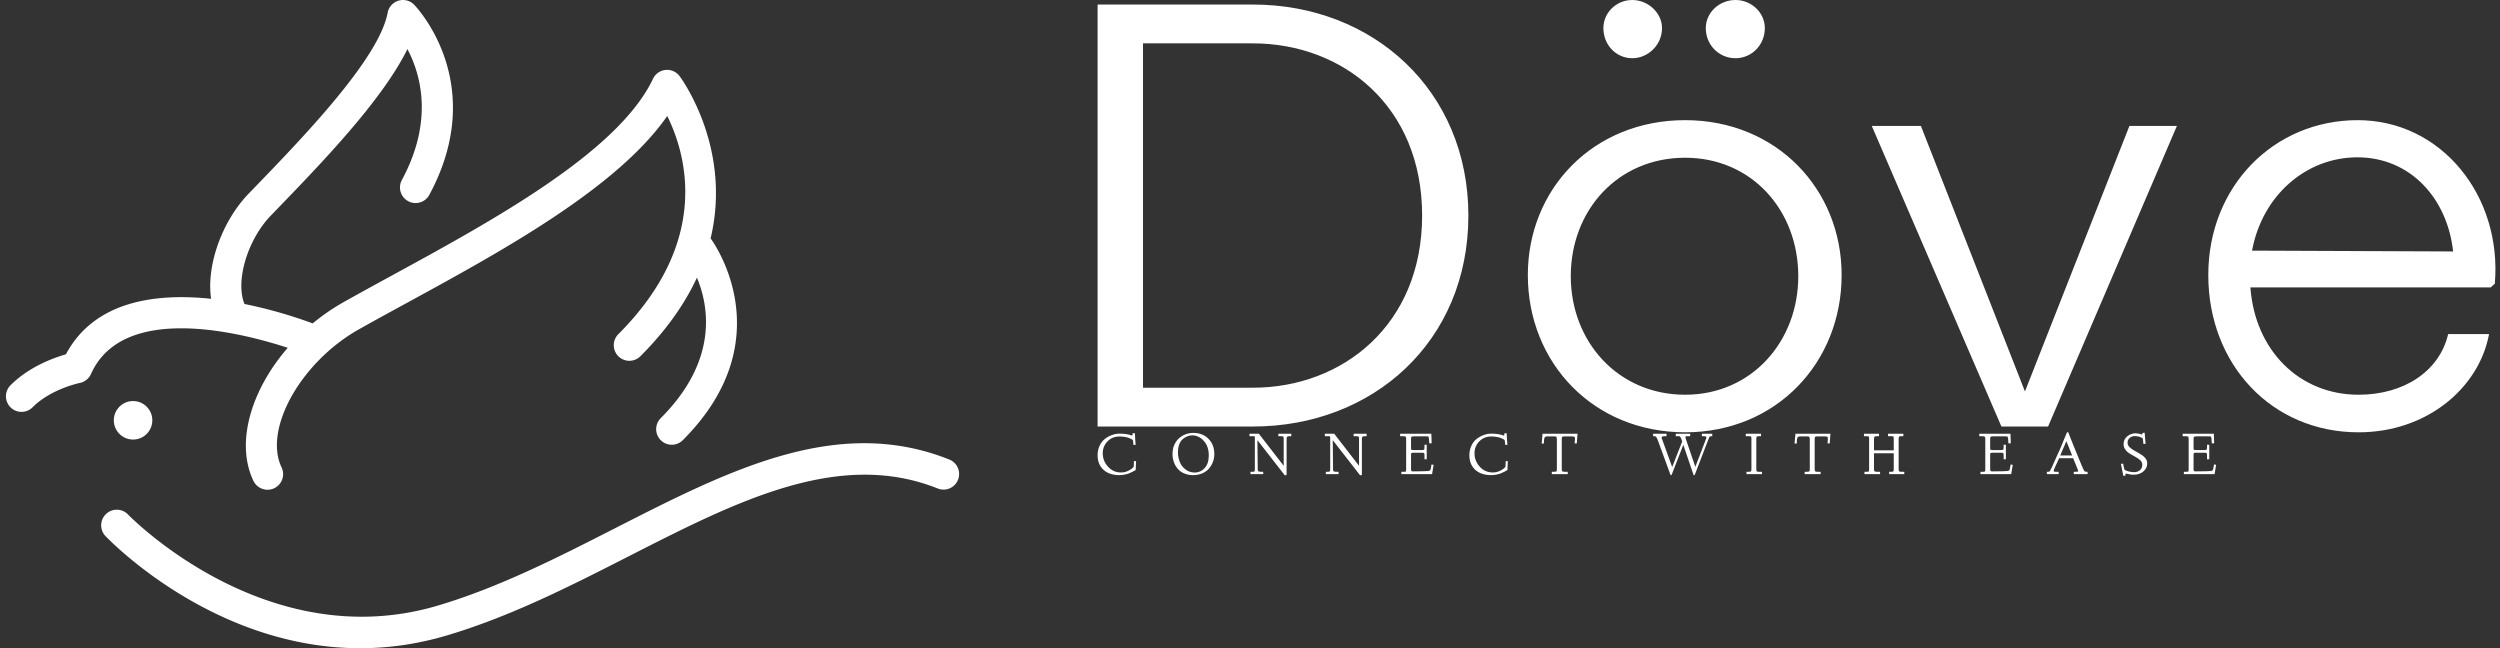 <svg data-v-423bf9ae="" xmlns="http://www.w3.org/2000/svg" viewBox="0 0 347 90" class="iconLeftSlogan"><rect x="0" y="0" width="347" height="90" fill="#333333" stroke="none"/><!----><!----><!----><g data-v-423bf9ae="" id="2beaccd4-710f-4405-a354-406d08e10e97" fill="white" transform="matrix(5.731,0,0,5.731,143.864,-21.032)"><path d="M5.24 3.78L1.48 3.78L1.48 14L5.24 14C8.15 14 10.46 11.94 10.46 8.89C10.46 5.87 8.16 3.78 5.24 3.78ZM5.24 13.06L2.58 13.06L2.58 4.72L5.24 4.72C7.41 4.72 9.34 6.23 9.34 8.89C9.34 11.54 7.41 13.06 5.24 13.06ZM14.43 5.08C14.81 5.08 15.15 4.76 15.15 4.35C15.15 3.98 14.81 3.67 14.43 3.67C14.04 3.67 13.73 3.98 13.73 4.35C13.73 4.76 14.04 5.08 14.43 5.08ZM16.93 5.08C17.32 5.08 17.64 4.76 17.64 4.35C17.64 3.98 17.32 3.67 16.93 3.67C16.53 3.67 16.21 3.98 16.21 4.35C16.21 4.76 16.53 5.08 16.93 5.08ZM11.90 10.33C11.90 12.45 13.48 14.14 15.71 14.14C17.92 14.14 19.50 12.45 19.50 10.33C19.50 8.25 17.92 6.58 15.71 6.58C13.48 6.58 11.90 8.25 11.90 10.33ZM12.94 10.36C12.94 8.76 14.08 7.49 15.71 7.49C17.32 7.49 18.45 8.76 18.45 10.36C18.45 11.94 17.32 13.23 15.71 13.23C14.08 13.23 12.94 11.94 12.94 10.36ZM26.47 6.72L23.94 13.15L21.42 6.72L20.23 6.72L23.37 14L24.50 14L27.62 6.72ZM32.00 6.58C29.96 6.58 28.38 8.19 28.38 10.33C28.38 12.50 29.92 14.14 32.02 14.14C33.68 14.14 34.94 13.06 35.18 11.76L34.19 11.76C33.98 12.66 33.12 13.23 32.02 13.23C30.58 13.23 29.51 12.15 29.40 10.63L35.22 10.63L35.32 10.54C35.50 8.41 34.02 6.58 32.00 6.58ZM29.44 9.74C29.69 8.39 30.76 7.48 31.99 7.48C33.28 7.48 34.17 8.48 34.31 9.76Z"></path></g><!----><g data-v-423bf9ae="" id="940d52fc-6f55-47ef-a16f-6b635c2f2aa0" transform="matrix(1.323,0,0,1.323,0.828,-0)" stroke="none" fill="white"><circle cx="13.335" cy="44.095" r="2.02"></circle><path d="M98.97 48.211c-11.74-4.688-23.077 1.095-35.083 7.217-6.003 3.062-12.213 6.227-18.636 8.122-17.95 5.3-32.268-9.386-32.477-9.604a1.637 1.637 0 00-2.373 2.253c.537.565 11.416 11.807 26.758 11.807 2.863 0 5.882-.392 9.019-1.317 6.713-1.982 13.061-5.217 19.198-8.347C76.702 52.569 87.4 47.114 97.757 51.25a1.635 1.635 0 101.213-3.039zM29.562 36.489c-3.855 4.445-5.504 9.982-3.599 13.961a1.636 1.636 0 102.953-1.413c-1.924-4.019 2.024-11.062 8.124-14.493 1.566-.881 3.242-1.795 5.017-2.763 9.928-5.417 22.045-12.029 27.322-19.612 2.002 4.059 4.604 13.154-5.132 22.89a1.636 1.636 0 102.313 2.315c2.798-2.8 4.696-5.577 5.932-8.243 1.244 2.975 2.276 8.664-3.796 14.737a1.632 1.632 0 000 2.312c.318.32.738.48 1.156.48.419 0 .838-.16 1.156-.48 10.534-10.533 3.267-20.697 2.919-21.168 2.293-9.615-3.189-16.942-3.268-17.044a1.636 1.636 0 00-2.776.299c-3.631 7.673-16.808 14.863-27.396 20.64a466.036 466.036 0 00-5.053 2.783 22.171 22.171 0 00-3.253 2.239 48.382 48.382 0 00-7.155-2.036c-.976-2.34.271-6.7 2.775-9.291l.421-.436c4.872-5.035 11.232-11.609 13.897-17.017 1.418 2.694 2.771 7.551-.609 13.784a1.638 1.638 0 002.878 1.561C50.803 8.66 42.887.558 42.807.477a1.638 1.638 0 00-2.764.86c-.901 4.837-8.888 13.092-14.172 18.555l-.422.436c-2.645 2.736-4.454 7.326-3.929 11.021-5.788-.615-12.24.206-15.232 5.824-1.3.372-3.866 1.3-5.811 3.245a1.635 1.635 0 102.314 2.313c1.934-1.935 4.916-2.545 4.941-2.55a1.639 1.639 0 001.184-.938c3.367-7.533 15.794-4.34 20.646-2.754z"></path></g><!----><g data-v-423bf9ae="" id="16bdd703-6e92-45cf-a632-b1f058dbde0b" fill="white" transform="matrix(0.601,0,0,0.601,151.889,58.354)"><path d="M0.76 8.02L0.76 8.02Q0.76 6.86 1.23 5.83L1.23 5.83Q1.70 4.85 2.45 4.27L2.45 4.27Q3.19 3.69 4.09 3.37Q4.98 3.05 5.82 3.05L5.82 3.05Q6.69 3.05 7.36 3.16L7.36 3.16Q7.99 3.26 8.29 3.37L8.29 3.37Q8.59 3.48 8.63 3.48L8.63 3.48Q8.80 3.48 8.82 3.41L8.82 3.41Q8.85 3.33 8.85 3.09L8.85 3.09L8.85 2.97L9.38 2.97Q9.42 4.30 9.55 5.64L9.55 5.64L9.04 5.65Q9.02 5.40 9.00 5.26L9.00 5.26Q9.00 5.20 9.00 5.13Q8.99 5.07 8.98 5.02Q8.98 4.98 8.98 4.95L8.98 4.95Q8.95 4.84 8.95 4.74L8.95 4.74Q8.95 4.68 8.91 4.59L8.91 4.59Q8.91 4.57 8.88 4.55Q8.85 4.52 8.85 4.50L8.85 4.50Q8.82 4.44 8.75 4.41L8.75 4.41Q8.71 4.38 8.68 4.37Q8.65 4.36 8.63 4.35L8.63 4.35Q8.61 4.35 8.59 4.33Q8.57 4.31 8.52 4.29Q8.48 4.27 8.44 4.25L8.44 4.25Q8.22 4.16 8.19 4.14L8.19 4.14Q7.84 3.96 7.20 3.83L7.20 3.83Q6.53 3.71 5.87 3.71L5.87 3.71Q4.14 3.71 3.05 4.84L3.05 4.84Q1.94 5.99 1.95 7.62L1.95 7.62Q1.95 9.35 3.17 10.69L3.17 10.69Q4.37 12.02 6.19 12.02L6.19 12.02Q7.19 12.02 8.13 11.49L8.13 11.49Q9.08 10.94 9.11 10.58L9.11 10.58L9.15 9.41L9.65 9.41L9.56 11.45Q9.50 11.49 9.37 11.57L9.37 11.57Q9.31 11.60 8.85 11.85L8.85 11.85Q8.47 12.05 8.03 12.23L8.03 12.23Q7.66 12.39 7.01 12.51L7.01 12.51Q6.41 12.63 5.84 12.64L5.84 12.64Q3.46 12.64 2.10 11.39L2.10 11.39Q0.76 10.14 0.76 8.02ZM18.06 7.83L18.06 7.83Q18.06 6.62 18.46 5.68L18.46 5.68Q18.88 4.72 19.57 4.12L19.57 4.12Q20.26 3.51 21.12 3.19L21.12 3.19Q21.96 2.88 22.91 2.88L22.91 2.88Q24.17 2.88 25.22 3.40L25.22 3.40Q26.30 3.93 27.02 5.07L27.02 5.07Q27.71 6.17 27.72 7.75L27.72 7.75Q27.72 8.70 27.41 9.54Q27.10 10.38 26.50 11.10Q25.89 11.81 24.96 12.22L24.96 12.22Q23.99 12.63 22.80 12.64L22.80 12.64Q21.67 12.64 20.73 12.23Q19.80 11.83 19.24 11.14L19.24 11.14Q18.66 10.45 18.37 9.60L18.37 9.60Q18.06 8.72 18.06 7.83ZM19.32 7.38L19.32 7.38Q19.32 8.52 19.75 9.60L19.75 9.60Q20.15 10.64 21.08 11.33L21.08 11.33Q21.99 12.03 23.18 12.04L23.18 12.04Q24.55 12.04 25.49 11.01L25.49 11.01Q26.44 9.97 26.44 8.10L26.44 8.10Q26.44 5.99 25.28 4.72L25.28 4.72Q24.13 3.46 22.62 3.45L22.62 3.45Q22.10 3.45 21.56 3.65Q21.01 3.85 20.51 4.25L20.51 4.25Q19.96 4.68 19.64 5.48L19.64 5.48Q19.32 6.27 19.32 7.38ZM35.85 3.64L35.83 3.08L38.01 3.08L43.74 10.48L43.74 4.14Q43.74 3.81 43.59 3.72Q43.44 3.64 42.98 3.64L42.98 3.64L42.49 3.64L42.51 3.08L45.49 3.08L45.49 3.64L45.17 3.64Q44.71 3.64 44.56 3.75Q44.41 3.86 44.41 4.25L44.41 4.25L44.41 12.32L44.41 12.47Q44.41 12.52 44.39 12.57Q44.38 12.61 44.34 12.64L44.34 12.64Q44.33 12.65 44.28 12.65L44.28 12.65L44.08 12.65L44.02 12.65L44.00 12.65L43.97 12.64Q43.94 12.64 43.93 12.63Q43.91 12.61 43.91 12.60Q43.91 12.58 43.90 12.57L43.90 12.57Q43.87 12.54 43.85 12.50L43.85 12.50Q43.83 12.48 43.81 12.45Q43.79 12.41 43.78 12.40L43.78 12.40L37.67 4.56L37.74 11.22Q37.74 11.67 37.91 11.77L37.91 11.77Q38.06 11.87 38.77 11.87L38.77 11.87L39.01 11.87L39.01 12.41L36.07 12.41L36.07 11.87L36.50 11.87Q36.87 11.87 36.98 11.76L36.98 11.76Q37.08 11.66 37.08 11.25L37.08 11.25L37.08 3.80L36.94 3.64L35.85 3.64ZM53.25 3.64L53.23 3.08L55.41 3.08L61.14 10.48L61.14 4.14Q61.14 3.81 60.99 3.72Q60.83 3.64 60.38 3.64L60.38 3.64L59.88 3.64L59.91 3.08L62.89 3.08L62.89 3.64L62.57 3.64Q62.10 3.64 61.95 3.75Q61.80 3.86 61.80 4.25L61.80 4.25L61.80 12.32L61.80 12.47Q61.80 12.52 61.79 12.57Q61.78 12.61 61.74 12.64L61.74 12.64Q61.73 12.65 61.67 12.65L61.67 12.65L61.48 12.65L61.42 12.65L61.39 12.65L61.37 12.64Q61.34 12.64 61.33 12.63Q61.31 12.61 61.31 12.60Q61.31 12.58 61.30 12.57L61.30 12.57Q61.27 12.54 61.24 12.50L61.24 12.50Q61.23 12.48 61.21 12.45Q61.19 12.41 61.17 12.40L61.17 12.40L55.07 4.56L55.14 11.22Q55.14 11.67 55.30 11.77L55.30 11.77Q55.46 11.87 56.17 11.87L56.17 11.87L56.41 11.87L56.41 12.41L53.47 12.41L53.47 11.87L53.89 11.87Q54.27 11.87 54.38 11.76L54.38 11.76Q54.48 11.66 54.48 11.25L54.48 11.25L54.48 3.80L54.34 3.64L53.25 3.64ZM70.64 3.64L70.63 3.08L77.84 3.08Q77.85 4.14 77.91 5.28L77.91 5.28L77.36 5.30Q77.35 4.66 77.29 4.25L77.29 4.25Q77.25 3.89 77.20 3.80L77.20 3.80Q77.14 3.71 77.03 3.69L77.03 3.69Q76.93 3.68 76.34 3.68L76.34 3.68L73.96 3.68Q73.42 3.68 73.27 3.77L73.27 3.77Q73.15 3.86 73.15 4.33L73.15 4.33L73.15 6.28Q73.15 6.69 73.21 6.76L73.21 6.76Q73.27 6.84 73.62 6.84L73.62 6.84L75.73 6.84Q76.09 6.84 76.17 6.73L76.17 6.73Q76.25 6.63 76.26 6.14L76.26 6.14L76.26 5.61L76.77 5.63L76.77 8.97L76.26 8.97L76.26 8.24Q76.26 7.66 76.19 7.57L76.19 7.57Q76.10 7.46 75.76 7.46L75.76 7.46L73.66 7.46Q73.32 7.46 73.24 7.54Q73.15 7.63 73.15 7.89L73.15 7.89L73.15 11.20Q73.15 11.57 73.24 11.67Q73.32 11.77 73.60 11.77L73.60 11.77Q76.51 11.75 77.04 11.69L77.04 11.69Q77.56 11.63 77.64 11.38L77.64 11.38L77.65 11.36L77.66 11.35L77.88 10.17L78.36 10.25L78.01 12.41L70.91 12.41L70.91 11.87L71.28 11.87Q71.84 11.87 71.92 11.80L71.92 11.80Q72.02 11.72 72.02 11.33L72.02 11.33L72.02 4.24Q72.02 3.82 71.87 3.73L71.87 3.73Q71.70 3.64 71.04 3.64L71.04 3.64L70.64 3.64ZM86.62 8.02L86.62 8.02Q86.62 6.86 87.09 5.83L87.09 5.83Q87.55 4.85 88.31 4.27L88.31 4.27Q89.05 3.69 89.95 3.37Q90.84 3.05 91.68 3.05L91.68 3.05Q92.55 3.05 93.22 3.16L93.22 3.16Q93.85 3.26 94.14 3.37L94.14 3.37Q94.45 3.48 94.49 3.48L94.49 3.48Q94.66 3.48 94.68 3.41L94.68 3.41Q94.71 3.33 94.71 3.09L94.71 3.09L94.71 2.97L95.24 2.97Q95.28 4.30 95.41 5.64L95.41 5.64L94.90 5.65Q94.88 5.40 94.86 5.26L94.86 5.26Q94.86 5.20 94.86 5.13Q94.85 5.07 94.84 5.02Q94.83 4.98 94.83 4.95L94.83 4.95Q94.81 4.84 94.81 4.74L94.81 4.74Q94.81 4.68 94.77 4.59L94.77 4.59Q94.77 4.57 94.74 4.55Q94.71 4.52 94.71 4.50L94.71 4.50Q94.68 4.44 94.61 4.41L94.61 4.41Q94.57 4.38 94.54 4.37Q94.51 4.36 94.49 4.35L94.49 4.35Q94.47 4.35 94.45 4.33Q94.42 4.31 94.38 4.29Q94.34 4.27 94.30 4.25L94.30 4.25Q94.08 4.16 94.05 4.14L94.05 4.14Q93.70 3.96 93.06 3.83L93.06 3.83Q92.39 3.71 91.72 3.71L91.72 3.71Q90.00 3.71 88.91 4.84L88.91 4.84Q87.80 5.99 87.81 7.62L87.81 7.62Q87.81 9.35 89.02 10.69L89.02 10.69Q90.23 12.02 92.05 12.02L92.05 12.02Q93.05 12.02 93.99 11.49L93.99 11.49Q94.94 10.94 94.97 10.58L94.97 10.58L95.01 9.41L95.50 9.41L95.42 11.45Q95.35 11.49 95.22 11.57L95.22 11.57Q95.17 11.60 94.71 11.85L94.71 11.85Q94.33 12.05 93.88 12.23L93.88 12.23Q93.52 12.39 92.87 12.51L92.87 12.51Q92.26 12.63 91.70 12.64L91.70 12.64Q89.32 12.64 87.96 11.39L87.96 11.39Q86.62 10.14 86.62 8.02ZM103.82 5.35L103.32 5.33Q103.44 4.17 103.52 3.08L103.52 3.08L111.60 3.08Q111.52 4.13 111.49 4.53L111.49 4.53Q111.45 5.26 111.43 5.32L111.43 5.32L110.93 5.30Q111.02 4.34 111.02 4.16L111.02 4.16Q111.02 3.88 110.87 3.79L110.87 3.79Q110.70 3.69 110.30 3.69L110.30 3.69L108.69 3.69Q108.19 3.69 108.06 3.79L108.06 3.79Q107.97 3.87 107.96 4.36L107.96 4.36L107.96 11.22Q107.96 11.66 108.10 11.76L108.10 11.76Q108.26 11.87 108.77 11.87L108.77 11.87L109.33 11.87L109.35 12.41L105.66 12.40L105.66 11.87L105.88 11.87Q106.54 11.87 106.69 11.79Q106.83 11.70 106.83 11.28L106.83 11.28L106.83 4.48Q106.83 3.92 106.73 3.80Q106.63 3.69 106.21 3.69L106.21 3.69L104.74 3.69Q104.56 3.69 104.49 3.71Q104.42 3.72 104.31 3.72L104.31 3.72Q104.28 3.72 104.17 3.79L104.17 3.79Q104.08 3.84 104.06 3.86Q104.03 3.88 103.99 3.99L103.99 3.99Q103.96 4.05 103.93 4.14L103.93 4.14Q103.91 4.21 103.89 4.36L103.89 4.36Q103.86 4.59 103.86 4.61L103.86 4.61Q103.86 4.80 103.84 4.95L103.84 4.95Q103.84 5.02 103.84 5.15Q103.83 5.29 103.82 5.35L103.82 5.35ZM129.29 3.64L129.06 3.64L129.06 3.08L132.16 3.08L132.15 3.64L131.84 3.64Q131.01 3.64 131.01 3.94L131.01 3.94Q131.01 4.03 131.04 4.09L131.04 4.09L133.46 10.76L135.78 4.85L135.67 4.57Q135.65 4.52 135.63 4.44Q135.60 4.36 135.58 4.31Q135.56 4.25 135.55 4.22L135.55 4.22Q135.52 4.16 135.43 3.96L135.43 3.96Q135.34 3.80 135.23 3.71L135.23 3.71Q135.15 3.64 134.98 3.64L134.98 3.64L134.29 3.64L134.29 3.08L137.62 3.08L137.62 3.64L136.88 3.64Q136.65 3.64 136.59 3.68L136.59 3.68Q136.52 3.72 136.52 3.86Q136.51 4.00 136.77 4.76L136.77 4.76L138.81 10.72L141.31 4.18Q141.36 4.01 141.36 3.94L141.36 3.94Q141.36 3.75 141.19 3.69L141.19 3.69Q141.03 3.64 140.68 3.64L140.68 3.64L140.31 3.64L140.31 3.08L142.71 3.08L142.72 3.64L142.55 3.64Q142.20 3.64 142.11 3.77L142.11 3.77Q141.98 3.96 141.74 4.60L141.74 4.60L138.65 12.64L138.41 12.64L136.03 5.64L133.31 12.63L133.09 12.63L130.12 4.52Q129.90 3.96 129.74 3.79L129.74 3.79Q129.58 3.63 129.29 3.64L129.29 3.64ZM151.04 3.64L150.45 3.64L150.47 3.08L153.98 3.08L153.98 3.64L153.75 3.64Q153.20 3.64 153.03 3.73L153.03 3.73Q152.89 3.81 152.89 4.28L152.89 4.28L152.89 11.22Q152.89 11.68 153.00 11.77Q153.11 11.87 153.64 11.87L153.64 11.87L154.19 11.87L154.21 12.41L150.62 12.41L150.61 11.87L150.97 11.87Q151.53 11.87 151.65 11.77Q151.76 11.67 151.76 11.25L151.76 11.25L151.76 4.14Q151.76 3.77 151.66 3.71L151.66 3.71Q151.55 3.64 151.04 3.64L151.04 3.64ZM162.22 5.35L161.72 5.33Q161.85 4.17 161.93 3.08L161.93 3.08L170.01 3.08Q169.93 4.13 169.90 4.53L169.90 4.53Q169.86 5.26 169.84 5.32L169.84 5.32L169.34 5.30Q169.42 4.34 169.42 4.16L169.42 4.16Q169.42 3.88 169.28 3.79L169.28 3.79Q169.11 3.69 168.70 3.69L168.70 3.69L167.10 3.69Q166.59 3.69 166.47 3.79L166.47 3.79Q166.37 3.87 166.37 4.36L166.37 4.36L166.37 11.22Q166.37 11.66 166.51 11.76L166.51 11.76Q166.67 11.87 167.18 11.87L167.18 11.87L167.74 11.87L167.75 12.41L164.06 12.40L164.06 11.87L164.28 11.87Q164.95 11.87 165.09 11.79Q165.24 11.70 165.24 11.28L165.24 11.28L165.24 4.48Q165.24 3.92 165.14 3.80Q165.04 3.69 164.62 3.69L164.62 3.69L163.15 3.69Q162.96 3.69 162.89 3.71Q162.83 3.72 162.72 3.72L162.72 3.72Q162.69 3.72 162.57 3.79L162.57 3.79Q162.49 3.84 162.46 3.86Q162.44 3.88 162.39 3.99L162.39 3.99Q162.37 4.05 162.34 4.14L162.34 4.14Q162.31 4.21 162.29 4.36L162.29 4.36Q162.26 4.59 162.26 4.61L162.26 4.61Q162.26 4.80 162.25 4.95L162.25 4.95Q162.25 5.02 162.24 5.15Q162.24 5.29 162.22 5.35L162.22 5.35ZM178.12 3.64L177.75 3.64L177.75 3.08L181.23 3.08L181.23 3.64L180.87 3.64Q180.37 3.64 180.22 3.75L180.22 3.75Q180.08 3.84 180.07 4.25L180.07 4.25L180.07 6.91L184.63 6.91L184.63 4.14Q184.63 3.77 184.53 3.71L184.53 3.71Q184.42 3.64 183.89 3.64L183.89 3.64L183.31 3.64L183.29 3.08L186.85 3.08L186.85 3.64L186.46 3.64Q185.98 3.64 185.87 3.74Q185.76 3.83 185.76 4.22L185.76 4.22L185.76 11.29Q185.76 11.67 185.90 11.77L185.90 11.77Q186.05 11.87 186.60 11.87L186.60 11.87L187.07 11.87L187.06 12.41L183.57 12.41L183.56 11.87L183.97 11.87Q184.43 11.87 184.53 11.77Q184.63 11.67 184.63 11.25L184.63 11.25L184.63 7.58L180.07 7.58L180.07 11.25Q180.07 11.67 180.23 11.77Q180.38 11.87 181.08 11.87L181.08 11.87L181.49 11.87L181.46 12.41L177.88 12.41L177.86 11.87L178.23 11.87Q178.77 11.87 178.84 11.80L178.84 11.80Q178.94 11.70 178.94 11.25L178.94 11.25L178.94 4.09Q178.94 3.76 178.80 3.71L178.80 3.71Q178.63 3.64 178.12 3.64L178.12 3.64ZM204.39 3.64L204.38 3.08L211.59 3.08Q211.61 4.14 211.66 5.28L211.66 5.28L211.11 5.30Q211.10 4.66 211.05 4.25L211.05 4.25Q211.00 3.89 210.95 3.80L210.95 3.80Q210.90 3.71 210.78 3.69L210.78 3.69Q210.68 3.68 210.10 3.68L210.10 3.68L207.72 3.68Q207.17 3.68 207.03 3.77L207.03 3.77Q206.90 3.86 206.90 4.33L206.90 4.33L206.90 6.28Q206.90 6.69 206.96 6.76L206.96 6.76Q207.03 6.84 207.37 6.84L207.37 6.84L209.48 6.84Q209.84 6.84 209.92 6.73L209.92 6.73Q210.01 6.63 210.01 6.14L210.01 6.14L210.01 5.61L210.53 5.63L210.53 8.97L210.01 8.97L210.01 8.24Q210.01 7.66 209.94 7.57L209.94 7.57Q209.86 7.46 209.51 7.46L209.51 7.46L207.41 7.46Q207.07 7.46 206.99 7.54Q206.90 7.63 206.90 7.89L206.90 7.89L206.90 11.20Q206.90 11.57 206.99 11.67Q207.07 11.77 207.35 11.77L207.35 11.77Q210.27 11.75 210.79 11.69L210.79 11.69Q211.31 11.63 211.39 11.38L211.39 11.38L211.40 11.36L211.41 11.35L211.63 10.17L212.11 10.25L211.76 12.41L204.66 12.41L204.66 11.87L205.03 11.87Q205.59 11.87 205.67 11.80L205.67 11.80Q205.77 11.72 205.77 11.33L205.77 11.33L205.77 4.24Q205.77 3.82 205.62 3.73L205.62 3.73Q205.45 3.64 204.79 3.64L204.79 3.64L204.39 3.64ZM220.00 12.41L219.99 11.87L220.16 11.87Q220.55 11.87 220.68 11.73L220.68 11.73Q220.80 11.57 221.14 10.83L221.14 10.83L222.04 8.82L222.62 7.53Q222.89 6.97 222.93 6.86L222.93 6.86Q223.00 6.70 223.05 6.60Q223.10 6.51 223.11 6.45L223.11 6.45L223.21 6.21L224.64 2.74L224.93 2.74Q225.78 4.98 227.97 10.25L227.97 10.25Q228.42 11.34 228.61 11.64L228.61 11.64Q228.75 11.87 229.19 11.87L229.19 11.87L229.40 11.87L229.39 12.41L226.19 12.41L226.21 11.87L226.63 11.87Q227.24 11.87 227.24 11.70L227.24 11.70Q227.24 11.63 227.10 11.27L227.10 11.27L226.06 8.72L222.82 8.72L221.71 11.18Q221.57 11.50 221.57 11.63L221.57 11.63Q221.57 11.79 221.67 11.83Q221.76 11.87 222.15 11.87L222.15 11.87L222.72 11.87L222.72 12.41L220.00 12.41ZM224.50 4.79L223.08 8.10L225.83 8.10L224.50 4.79ZM237.10 10.04L237.10 10.04L237.60 9.98L237.78 10.85Q237.89 11.33 237.96 11.41Q238.03 11.49 238.44 11.64L238.44 11.64Q239.28 11.95 240.17 11.95L240.17 11.95Q240.96 11.95 241.50 11.49L241.50 11.49Q242.03 11.04 242.03 10.26L242.03 10.26Q242.03 9.65 241.58 9.21L241.58 9.21Q241.10 8.76 240.24 8.30L240.24 8.30L239.67 7.98Q238.92 7.55 238.69 7.36L238.69 7.36Q238.33 7.08 238.02 6.59Q237.71 6.10 237.71 5.46L237.71 5.46Q237.71 4.39 238.55 3.68Q239.39 2.97 240.50 2.97L240.50 2.97Q240.78 2.97 241.12 3.04L241.12 3.04Q241.32 3.08 241.66 3.17L241.66 3.17L241.90 3.25Q241.99 3.25 242.03 3.16L242.03 3.16Q242.09 3.05 242.09 2.98L242.09 2.98L242.10 2.88L242.58 2.85L242.79 5.41L242.29 5.43L242.16 4.18Q241.42 3.62 240.26 3.62L240.26 3.62Q239.61 3.62 239.11 4.05L239.11 4.05Q238.63 4.47 238.63 5.12L238.63 5.12Q238.63 5.72 239.08 6.17L239.08 6.17Q239.51 6.60 240.38 7.08L240.38 7.08L241.15 7.50Q242.10 8.03 242.63 8.59Q243.17 9.15 243.17 9.92L243.17 9.92Q243.17 10.99 242.31 11.76L242.31 11.76Q241.45 12.54 239.99 12.54L239.99 12.54Q239.43 12.54 238.93 12.41Q238.42 12.29 238.37 12.29L238.37 12.29Q238.12 12.29 238.12 12.58L238.12 12.58L238.13 12.76L237.65 12.80Q237.59 12.41 237.10 10.04ZM251.36 3.64L251.35 3.08L258.56 3.08Q258.58 4.14 258.63 5.28L258.63 5.28L258.08 5.30Q258.07 4.66 258.02 4.25L258.02 4.25Q257.97 3.89 257.92 3.80L257.92 3.80Q257.87 3.71 257.75 3.69L257.75 3.69Q257.65 3.68 257.07 3.68L257.07 3.68L254.69 3.68Q254.14 3.68 254.00 3.77L254.00 3.77Q253.87 3.86 253.87 4.33L253.87 4.33L253.87 6.28Q253.87 6.69 253.93 6.76L253.93 6.76Q254.00 6.84 254.34 6.84L254.34 6.84L256.45 6.84Q256.81 6.84 256.89 6.73L256.89 6.73Q256.98 6.63 256.98 6.14L256.98 6.14L256.98 5.61L257.50 5.63L257.50 8.97L256.98 8.97L256.98 8.24Q256.98 7.66 256.91 7.57L256.91 7.57Q256.83 7.46 256.48 7.46L256.48 7.46L254.38 7.46Q254.04 7.46 253.96 7.54Q253.87 7.63 253.87 7.89L253.87 7.89L253.87 11.20Q253.87 11.57 253.96 11.67Q254.04 11.77 254.32 11.77L254.32 11.77Q257.24 11.75 257.76 11.69L257.76 11.69Q258.28 11.63 258.36 11.38L258.36 11.38L258.37 11.36L258.38 11.35L258.60 10.17L259.08 10.25L258.73 12.41L251.63 12.41L251.63 11.87L252 11.87Q252.56 11.87 252.64 11.80L252.64 11.80Q252.74 11.72 252.74 11.33L252.74 11.33L252.74 4.24Q252.74 3.82 252.59 3.73L252.59 3.73Q252.42 3.64 251.76 3.64L251.76 3.64L251.36 3.64Z"></path></g></svg>